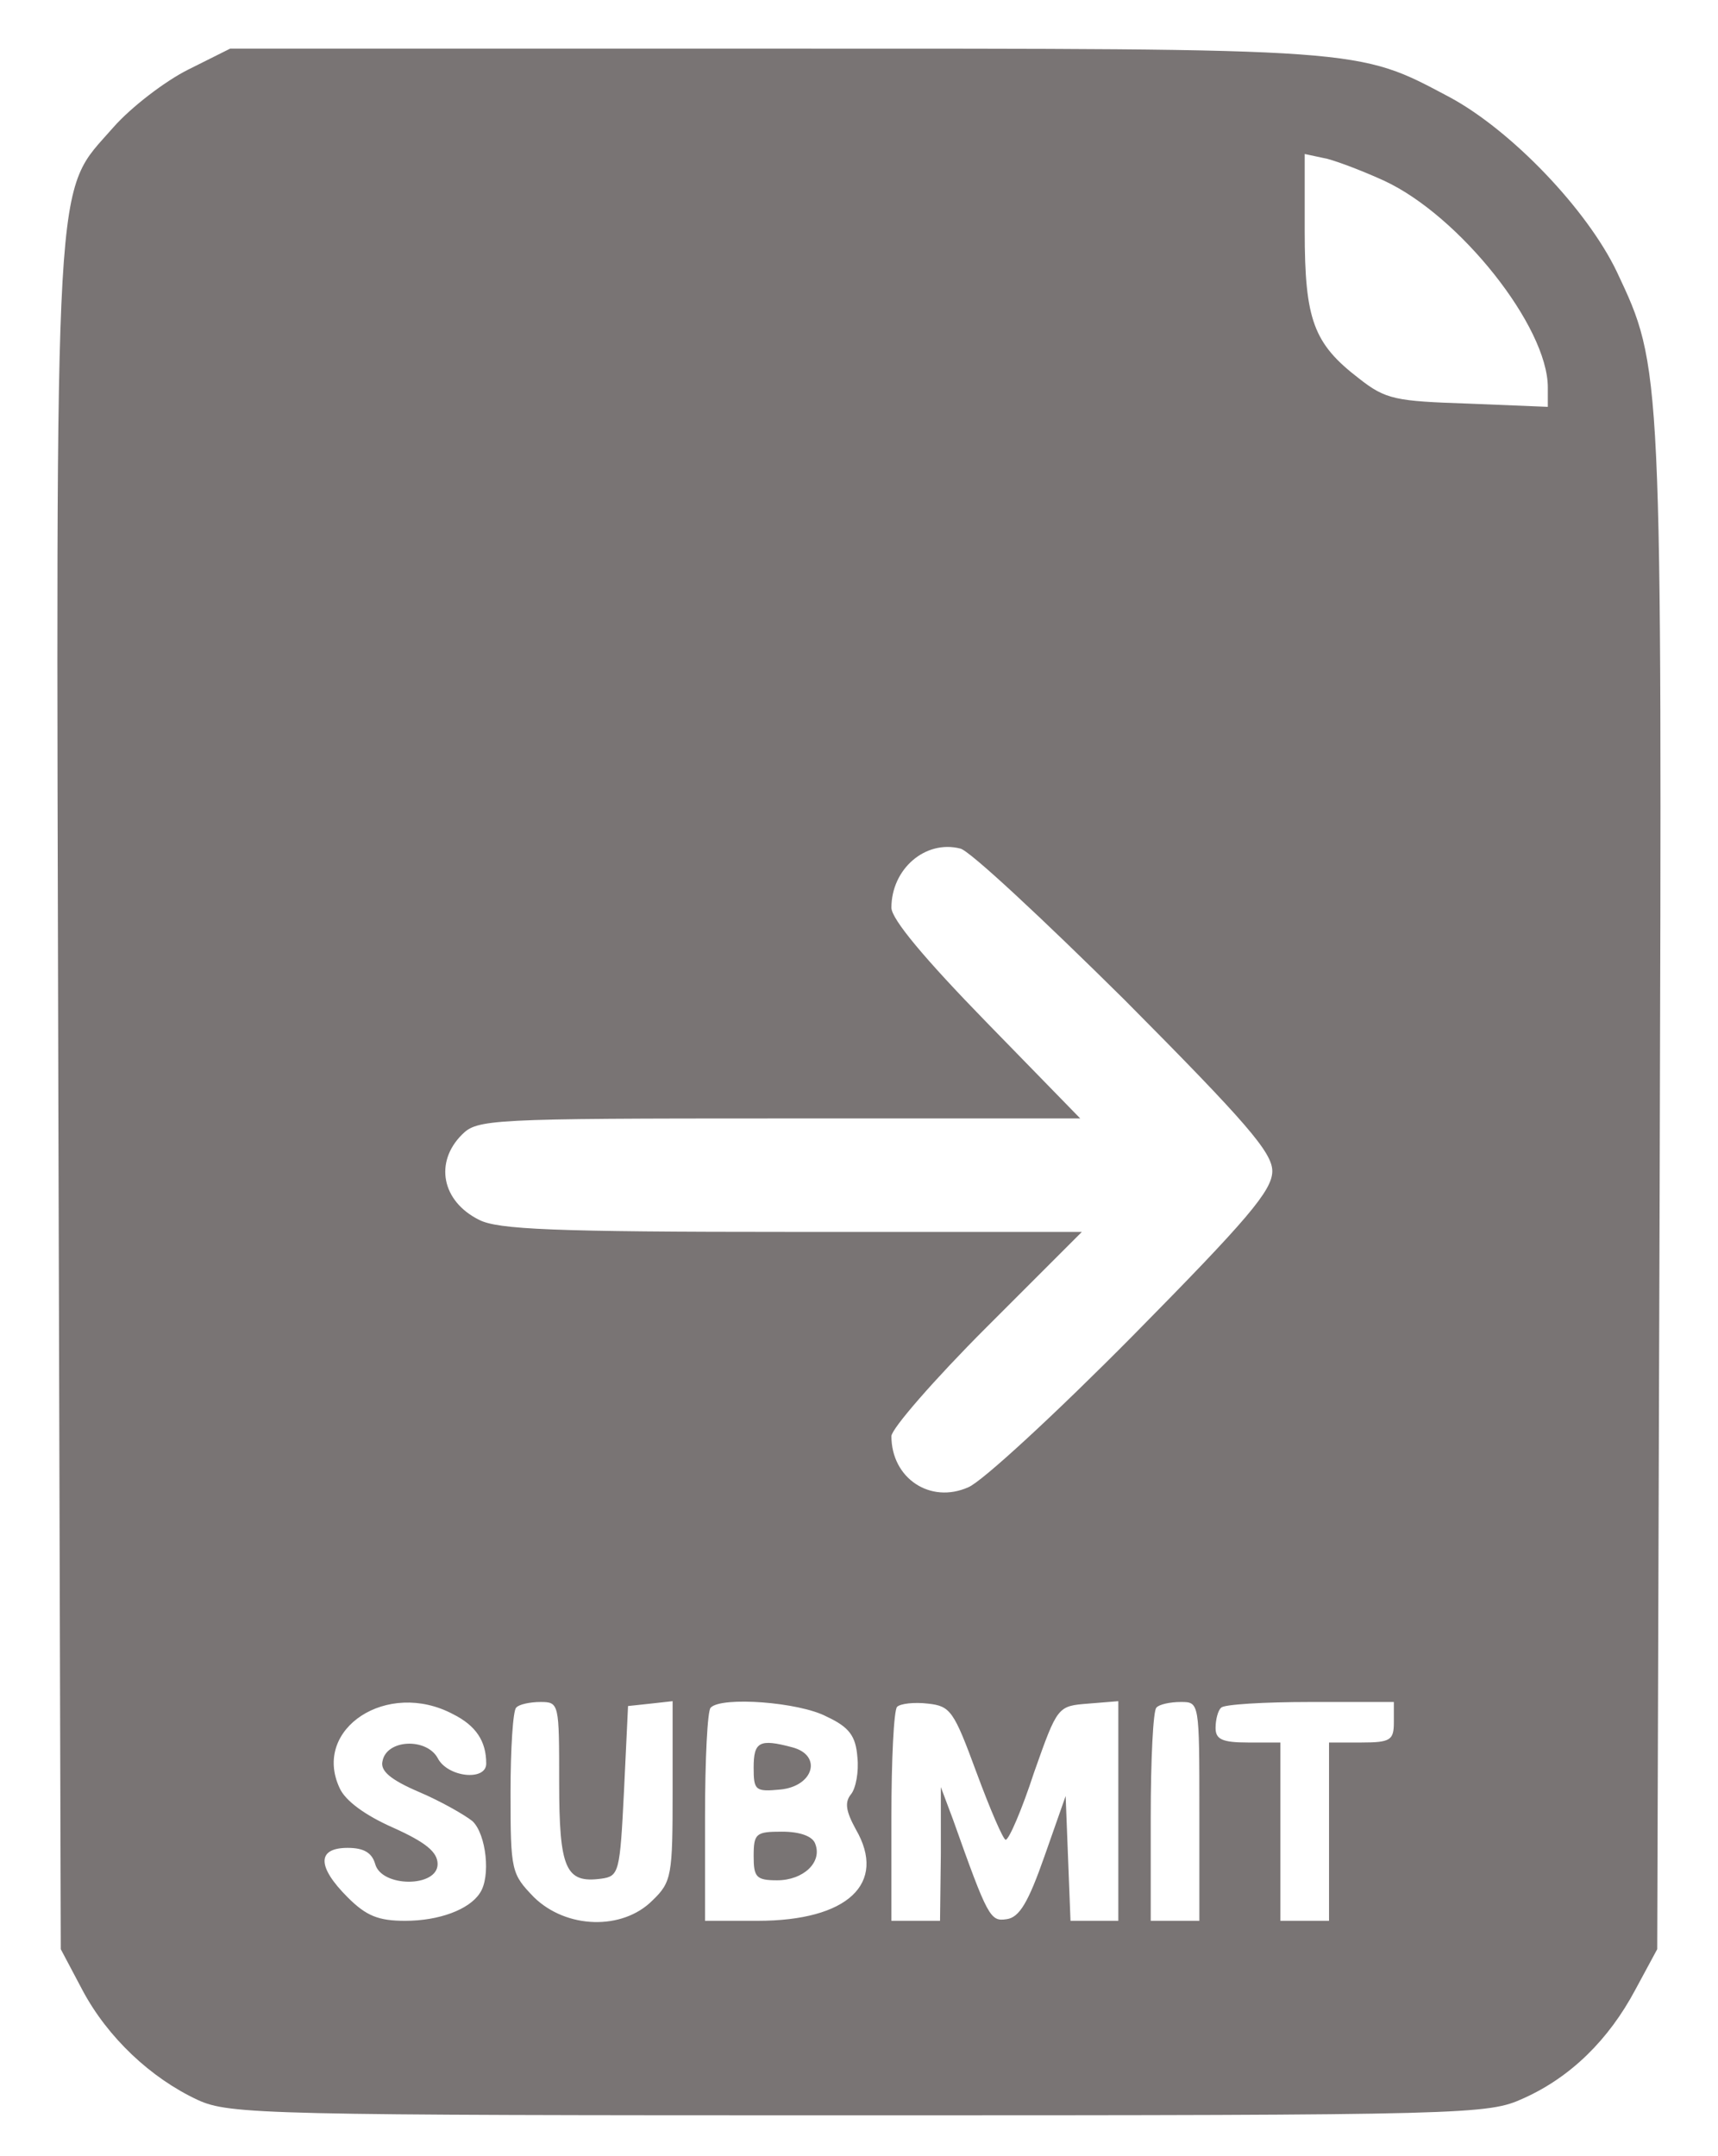 <?xml version="1.0" standalone="no"?>
<!DOCTYPE svg PUBLIC "-//W3C//DTD SVG 20010904//EN"
        "http://www.w3.org/TR/2001/REC-SVG-20010904/DTD/svg10.dtd">
<svg version="1.0" xmlns="http://www.w3.org/2000/svg"
     width="212pt" height="266pt" viewBox="0 0 212 266"
     preserveAspectRatio="xMidYMid meet">

    <g transform="translate(0,266) scale(0.1,-0.1)"
       fill="#797474" stroke="none">
        <path d="M232 2574 c-28 -14 -70 -46 -92 -71 -74 -85 -71 -24 -68 -1199 l3
-1049 27 -51 c31 -58 84 -108 142 -135 39 -18 84 -19 816 -19 758 0 776 1 820
21 58 26 105 72 138 134 l27 50 3 937 c3 1020 3 1014 -53 1133 -37 77 -130
174 -206 215 -115 61 -101 60 -835 60 l-670 0 -52 -26z m1476 -137 c93 -43
202 -180 202 -255 l0 -24 -98 4 c-90 3 -102 5 -135 31 -56 43 -67 72 -67 182
l0 95 28 -6 c15 -4 46 -16 70 -27z m-320 -1011 c150 -151 182 -188 182 -211 0
-24 -31 -60 -172 -203 -95 -96 -186 -180 -203 -187 -47 -21 -95 11 -95 63 0 9
53 70 117 134 l118 118 -358 0 c-295 0 -363 3 -386 15 -46 23 -55 71 -21 105
19 19 33 20 392 20 l371 0 -116 119 c-76 78 -117 127 -117 141 0 48 42 84 85
73 11 -2 102 -87 203 -187z m-829 -881 c28 -14 41 -33 41 -61 0 -22 -48 -17
-60 7 -14 25 -63 23 -68 -4 -3 -12 10 -23 45 -38 26 -11 56 -28 66 -36 17 -16
23 -69 9 -89 -13 -20 -50 -34 -92 -34 -33 0 -48 6 -71 29 -38 38 -38 61 0 61
20 0 30 -6 34 -20 8 -29 77 -29 77 0 0 15 -15 27 -55 45 -34 15 -59 33 -66 49
-34 73 59 134 140 91z m131 -84 c0 -107 8 -125 52 -119 22 3 23 8 28 108 l5
105 28 3 27 3 0 -111 c0 -104 -1 -112 -25 -135 -37 -37 -106 -35 -146 4 -28
29 -29 32 -29 129 0 54 3 102 7 105 3 4 17 7 30 7 23 0 23 -2 23 -99z m330 81
c28 -13 36 -24 38 -50 2 -18 -2 -39 -8 -46 -8 -10 -6 -21 6 -43 39 -67 -10
-113 -121 -113 l-65 0 0 128 c0 71 3 132 7 135 13 14 109 7 143 -11z m185 -69
c17 -46 33 -83 36 -83 4 0 20 37 35 83 29 82 29 82 67 85 l37 3 0 -135 0 -136
-30 0 -29 0 -3 77 -3 77 -26 -74 c-20 -57 -31 -76 -47 -78 -20 -3 -23 2 -66
123 l-15 40 0 -82 -1 -83 -30 0 -30 0 0 128 c0 71 3 132 7 136 4 4 21 6 38 4
28 -3 32 -9 60 -85z m275 -48 l0 -135 -30 0 -30 0 0 128 c0 71 3 132 7 135 3
4 17 7 30 7 23 0 23 0 23 -135z m240 110 c0 -22 -4 -25 -40 -25 l-40 0 0 -110
0 -110 -30 0 -30 0 0 110 0 110 -40 0 c-32 0 -40 4 -40 18 0 10 3 22 7 25 3 4
53 7 110 7 l103 0 0 -25z"/>
        <path d="M930 479 c0 -28 2 -30 33 -27 41 4 52 42 15 52 -41 11 -48 7 -48 -25z"/>
        <path d="M930 370 c0 -26 3 -30 29 -30 32 0 56 22 47 45 -3 9 -18 15 -41 15
-32 0 -35 -2 -35 -30z"/>
    </g>
</svg>
